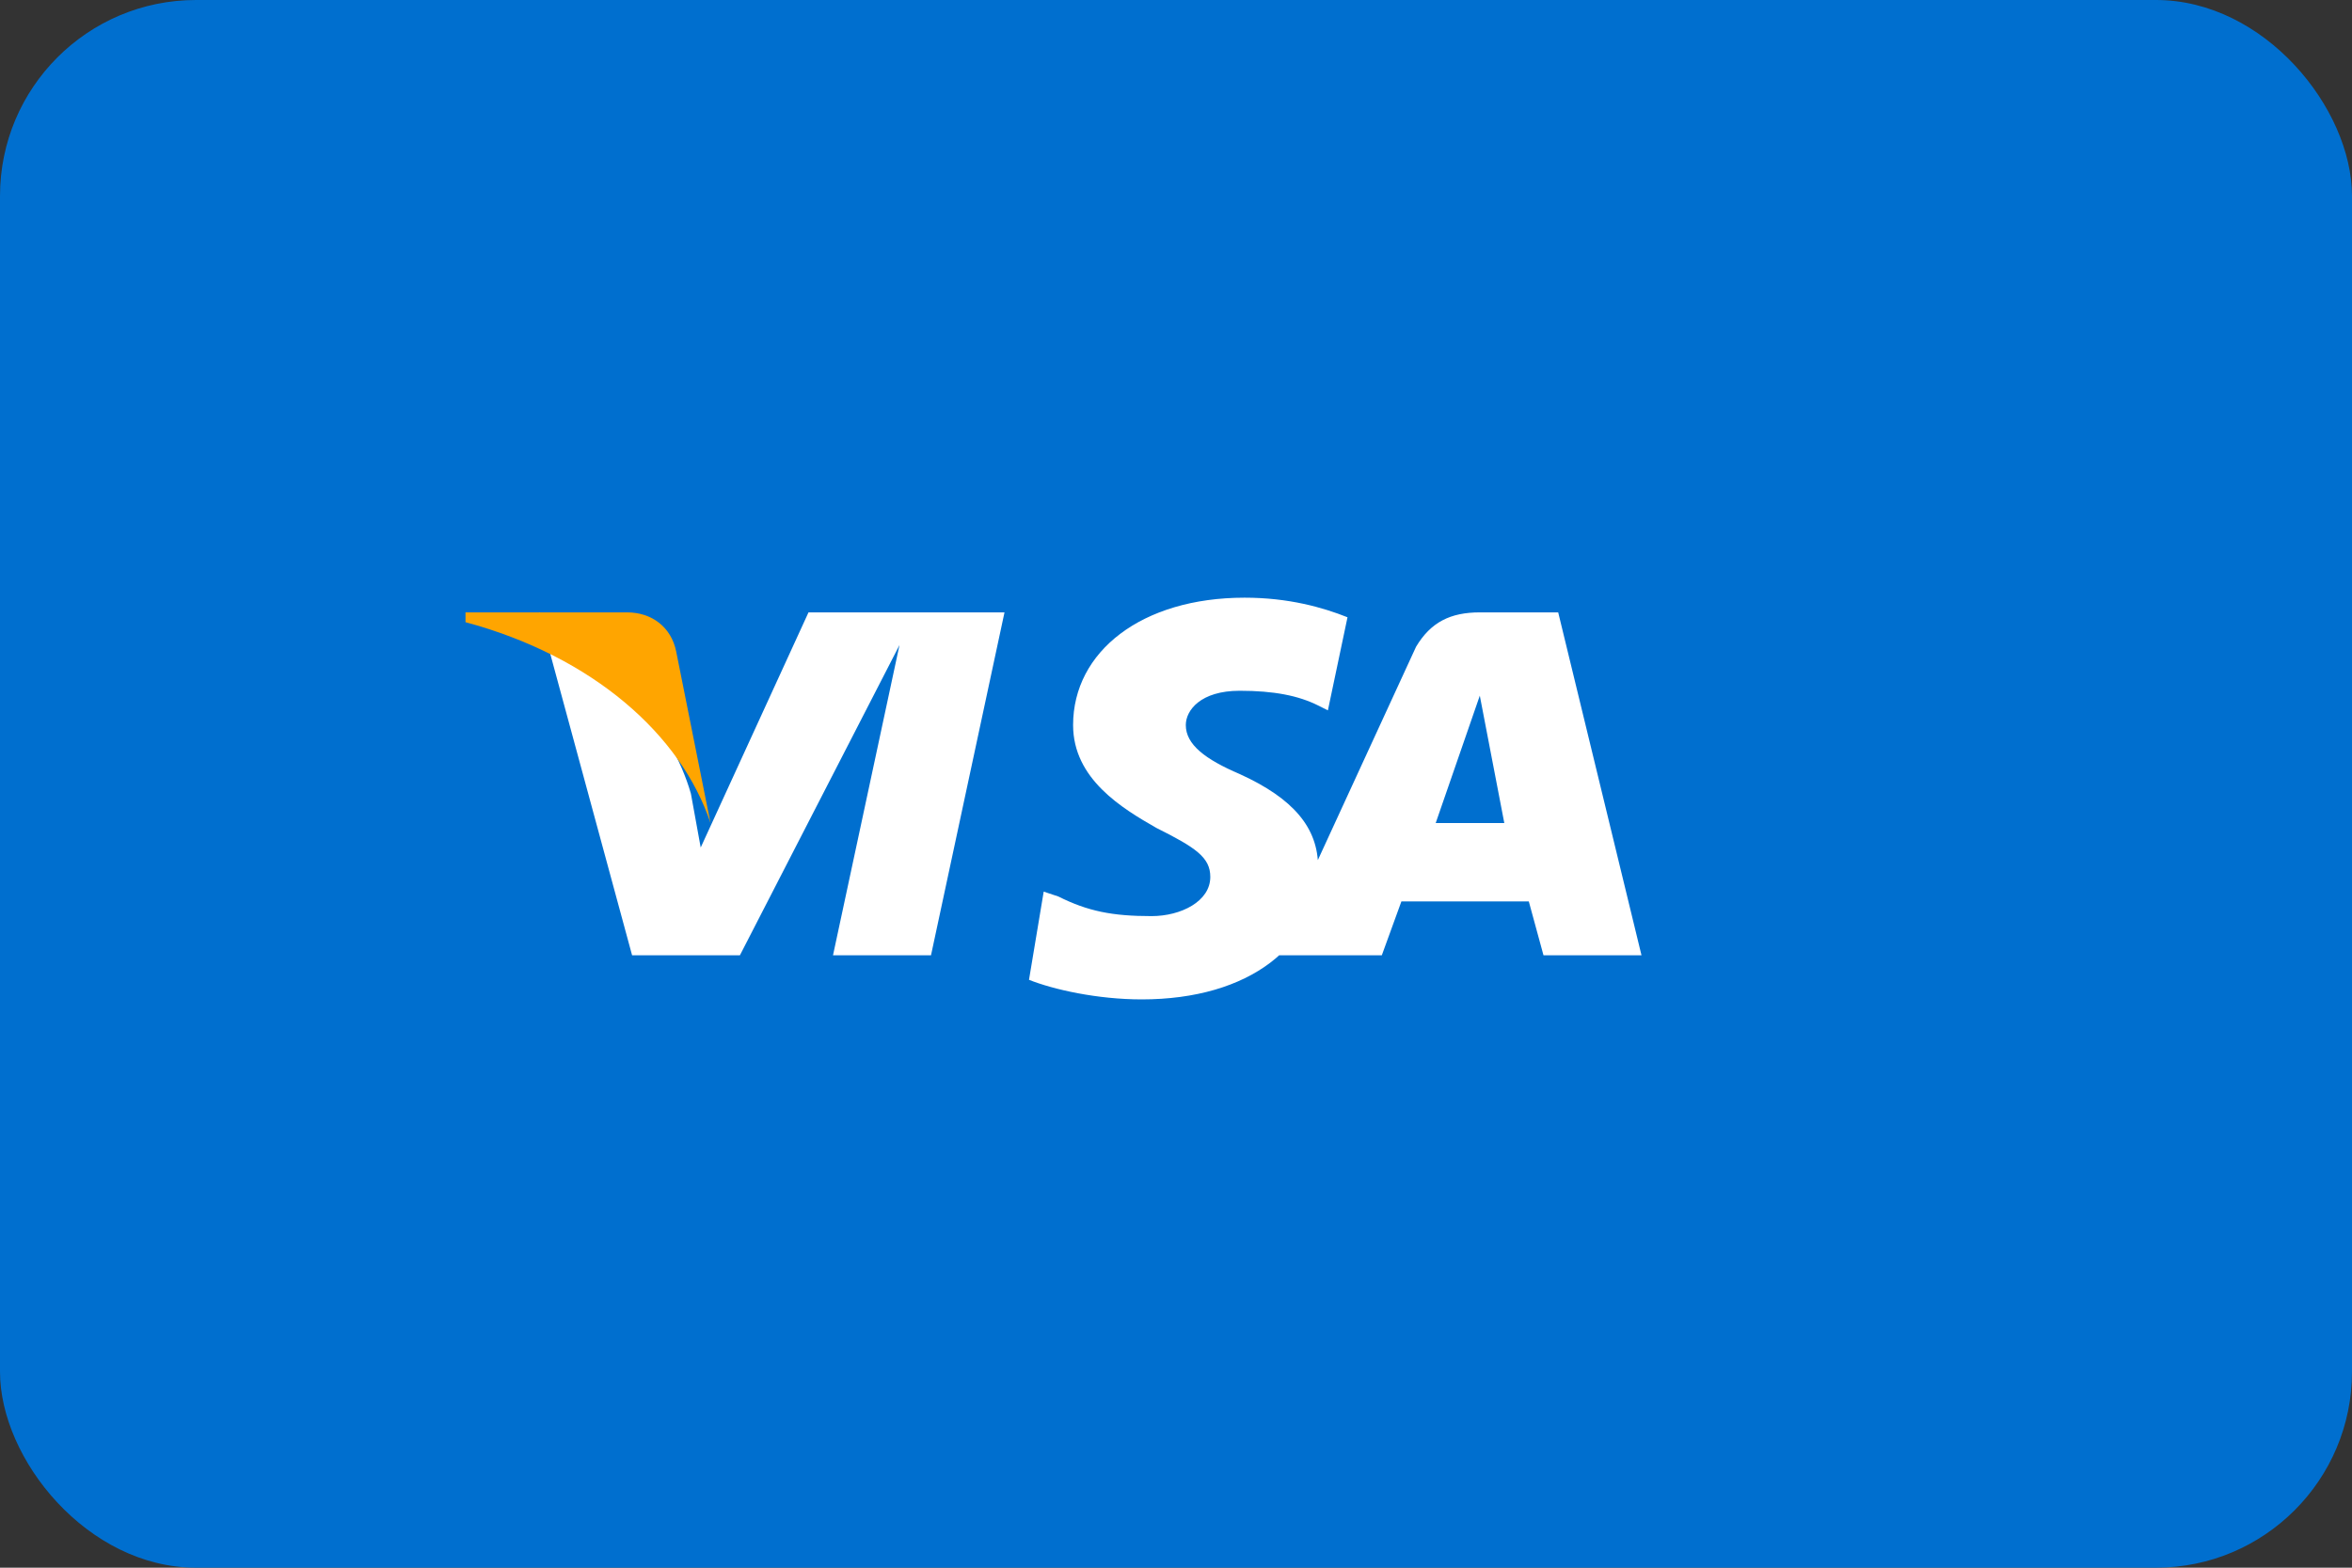 <svg width="48" height="32" viewBox="0 0 48 32" fill="none" xmlns="http://www.w3.org/2000/svg">
<rect x="0" y="0" width="48" height="32" fill="#333333" stroke="none"/>
<rect width="48" height="32" rx="4" fill="#006FCF"/>
<path d="M18.5 12.5L17 19.5H19L20.5 12.5H18.5ZM27.5 12.6C27 12.4 26.3 12.2 25.4 12.2C23.3 12.2 21.9 13.3 21.9 14.8C21.9 15.9 22.9 16.5 23.6 16.9C24.4 17.3 24.7 17.5 24.7 17.9C24.7 18.4 24.1 18.7 23.5 18.7C22.7 18.7 22.2 18.6 21.6 18.3L21.3 18.2L21 20C21.5 20.2 22.4 20.4 23.3 20.4C25.5 20.4 26.9 19.3 26.9 17.7C26.9 16.9 26.4 16.3 25.3 15.8C24.6 15.5 24.2 15.2 24.2 14.8C24.2 14.5 24.5 14.1 25.3 14.1C26 14.1 26.5 14.2 26.9 14.4L27.1 14.5L27.5 12.6ZM31.8 12.5H30.2C29.6 12.5 29.2 12.7 28.9 13.2L26 19.5H28.2L28.6 18.4H31.2L31.5 19.5H33.5L31.8 12.5ZM29.3 16.8L30.2 14.2L30.7 16.8H29.3ZM16.5 12.5L14.3 17.3L14.1 16.2C13.7 14.8 12.4 13.3 11 12.5L12.9 19.5H15.1L18.7 12.5H16.5Z" fill="white"/>
<path d="M12.5 12.5H9.5L9.5 12.7C12.1 13.4 13.9 15 14.5 16.8L13.8 13.3C13.7 12.8 13.3 12.5 12.8 12.5H12.5Z" fill="#FFA500"/>
</svg>
